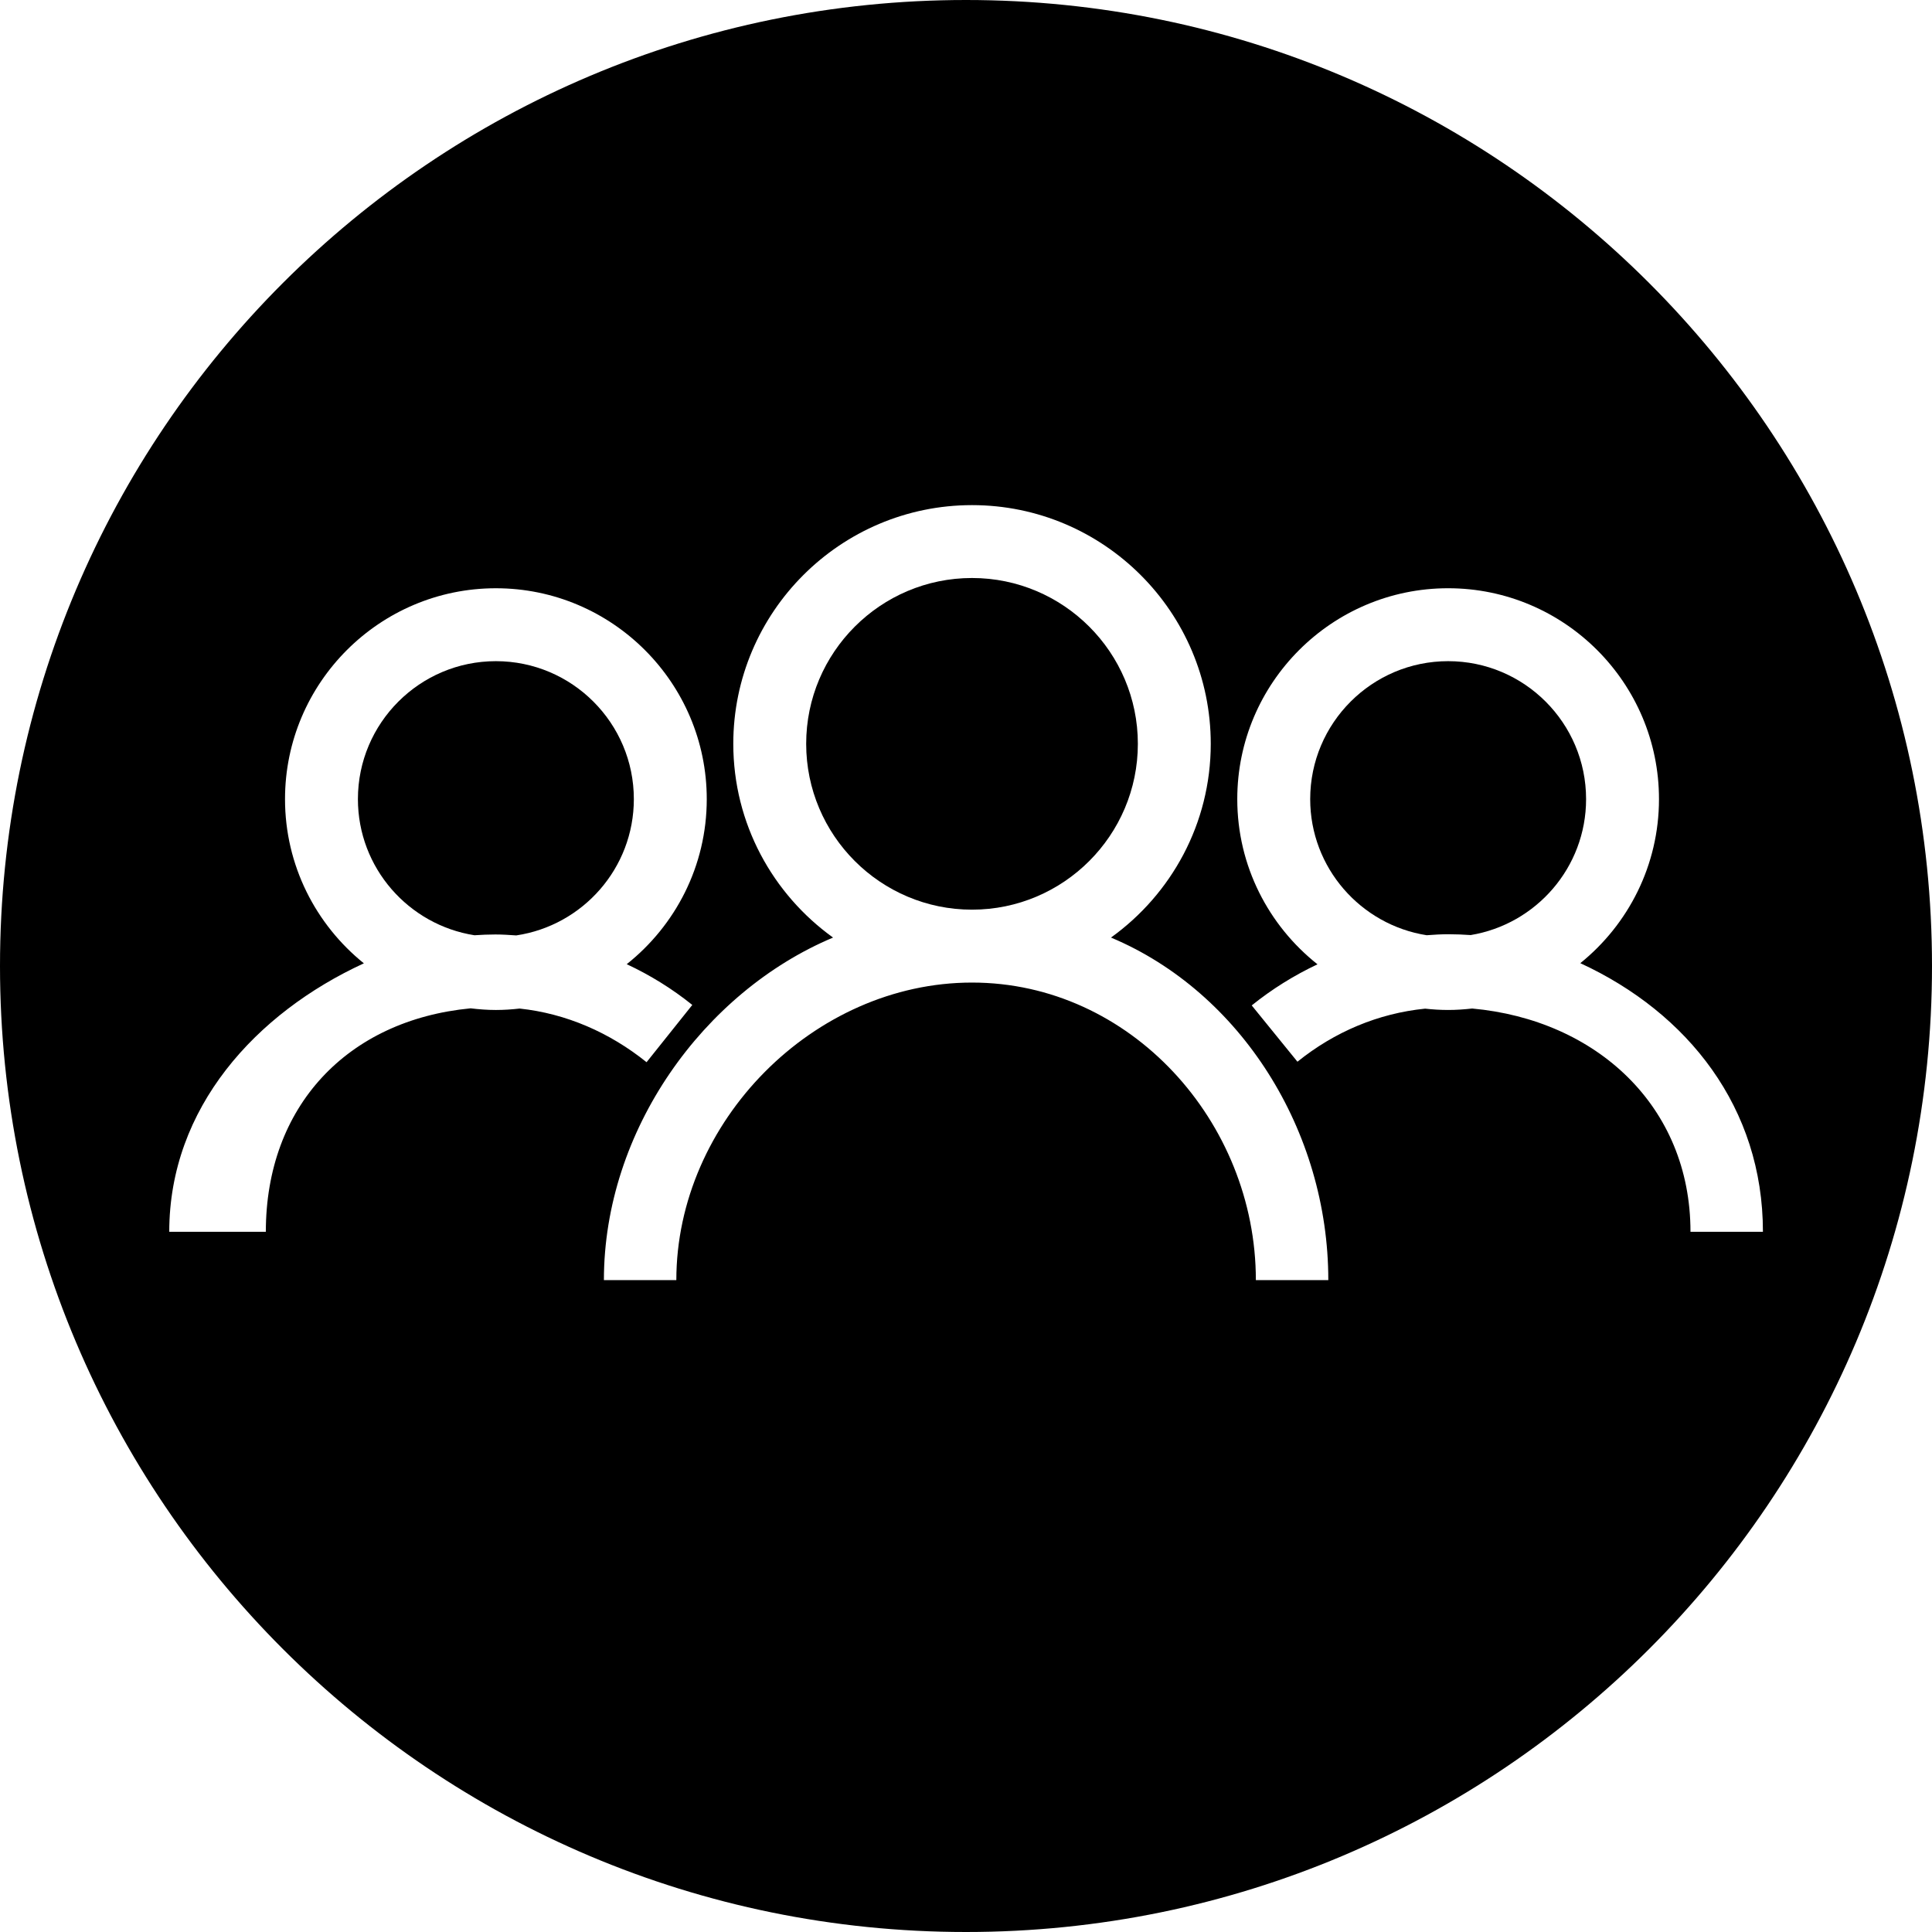 <?xml version="1.0" encoding="utf-8"?>
<!-- Generator: Adobe Illustrator 16.0.4, SVG Export Plug-In . SVG Version: 6.00 Build 0)  -->
<!DOCTYPE svg PUBLIC "-//W3C//DTD SVG 1.1//EN" "http://www.w3.org/Graphics/SVG/1.1/DTD/svg11.dtd">
<svg version="1.1" id="レイヤー_1" xmlns="http://www.w3.org/2000/svg" xmlns:xlink="http://www.w3.org/1999/xlink" x="0px"
	 y="0px" width="256px" height="256px" viewBox="0 0 256 256" enable-background="new 0 0 256 256" xml:space="preserve">
<path d="M68.404,123.948c8.804-1.31,15.584-8.898,15.584-18.062c0-10.083-8.201-18.278-18.281-18.278
	c-10.08,0-18.282,8.195-18.282,18.278c0,9.114,6.71,16.667,15.443,18.04c0.914-0.062,1.834-0.103,2.764-0.103
	C66.56,123.823,67.482,123.882,68.404,123.948z"/>
<path d="M194.873,123.901c8.662-1.431,15.292-8.951,15.292-18.015c0-10.083-8.198-18.278-18.278-18.278s-18.279,8.195-18.279,18.278
	c0,9.11,6.702,16.662,15.433,18.037c0.972-0.075,1.943-0.131,2.921-0.131C192.942,123.792,193.908,123.835,194.873,123.901z"/>
<path d="M150.772,98.56c0-12.114-9.857-21.972-21.975-21.972c-12.118,0-21.974,9.857-21.974,21.972
	c0,12.121,9.856,21.975,21.974,21.975C140.915,120.535,150.772,110.681,150.772,98.56z"/>
<path d="M128.001,0C57.307,0,0,57.311,0,127.999C0,198.692,57.307,256,128.001,256C198.691,256,256,198.692,256,127.999
	C256,57.311,198.691,0,128.001,0z M35.225,163.219H22.427c0-16.439,11.496-28.994,25.788-35.573
	c-6.363-5.129-10.449-12.971-10.449-21.759c0-15.405,12.534-27.941,27.941-27.941c15.408,0,27.942,12.536,27.942,27.941
	c0,8.857-4.154,16.746-10.604,21.872c3.09,1.444,6.015,3.247,8.687,5.4l-6.059,7.589c-4.895-3.938-10.658-6.451-16.82-7.11
	c-1.034,0.119-2.083,0.19-3.146,0.19c-1.136,0-2.248-0.087-3.35-0.219C46.011,135.178,35.225,146.604,35.225,163.219z
	 M166.408,169.62c0-20.984-16.626-39.425-37.61-39.425c-20.985,0-39.18,18.44-39.18,39.425H80.02
	c0-19.784,13.168-38.165,30.365-45.388c-7.99-5.745-13.22-15.099-13.22-25.672c0-17.44,14.189-31.629,31.634-31.629
	c17.444,0,31.633,14.189,31.633,31.629c0,10.573-5.23,19.928-13.22,25.672c17.194,7.223,28.796,25.604,28.796,45.388H166.408z
	 M195.07,133.634c-1.047,0.118-2.106,0.193-3.184,0.193c-1.031,0-2.047-0.065-3.05-0.175c-6.199,0.622-11.999,3.066-16.917,7.032
	l-6.059-7.46c2.678-2.16,5.615-3.985,8.715-5.448c-6.465-5.119-10.63-13.021-10.63-21.89c0-15.405,12.536-27.941,27.94-27.941
	c15.407,0,27.939,12.536,27.939,27.941c0,8.776-4.074,16.611-10.423,21.74c14.279,6.591,24.196,19.162,24.196,35.592h-9.599
	C224.001,146.548,211.499,135.128,195.07,133.634z"/>
</svg>
